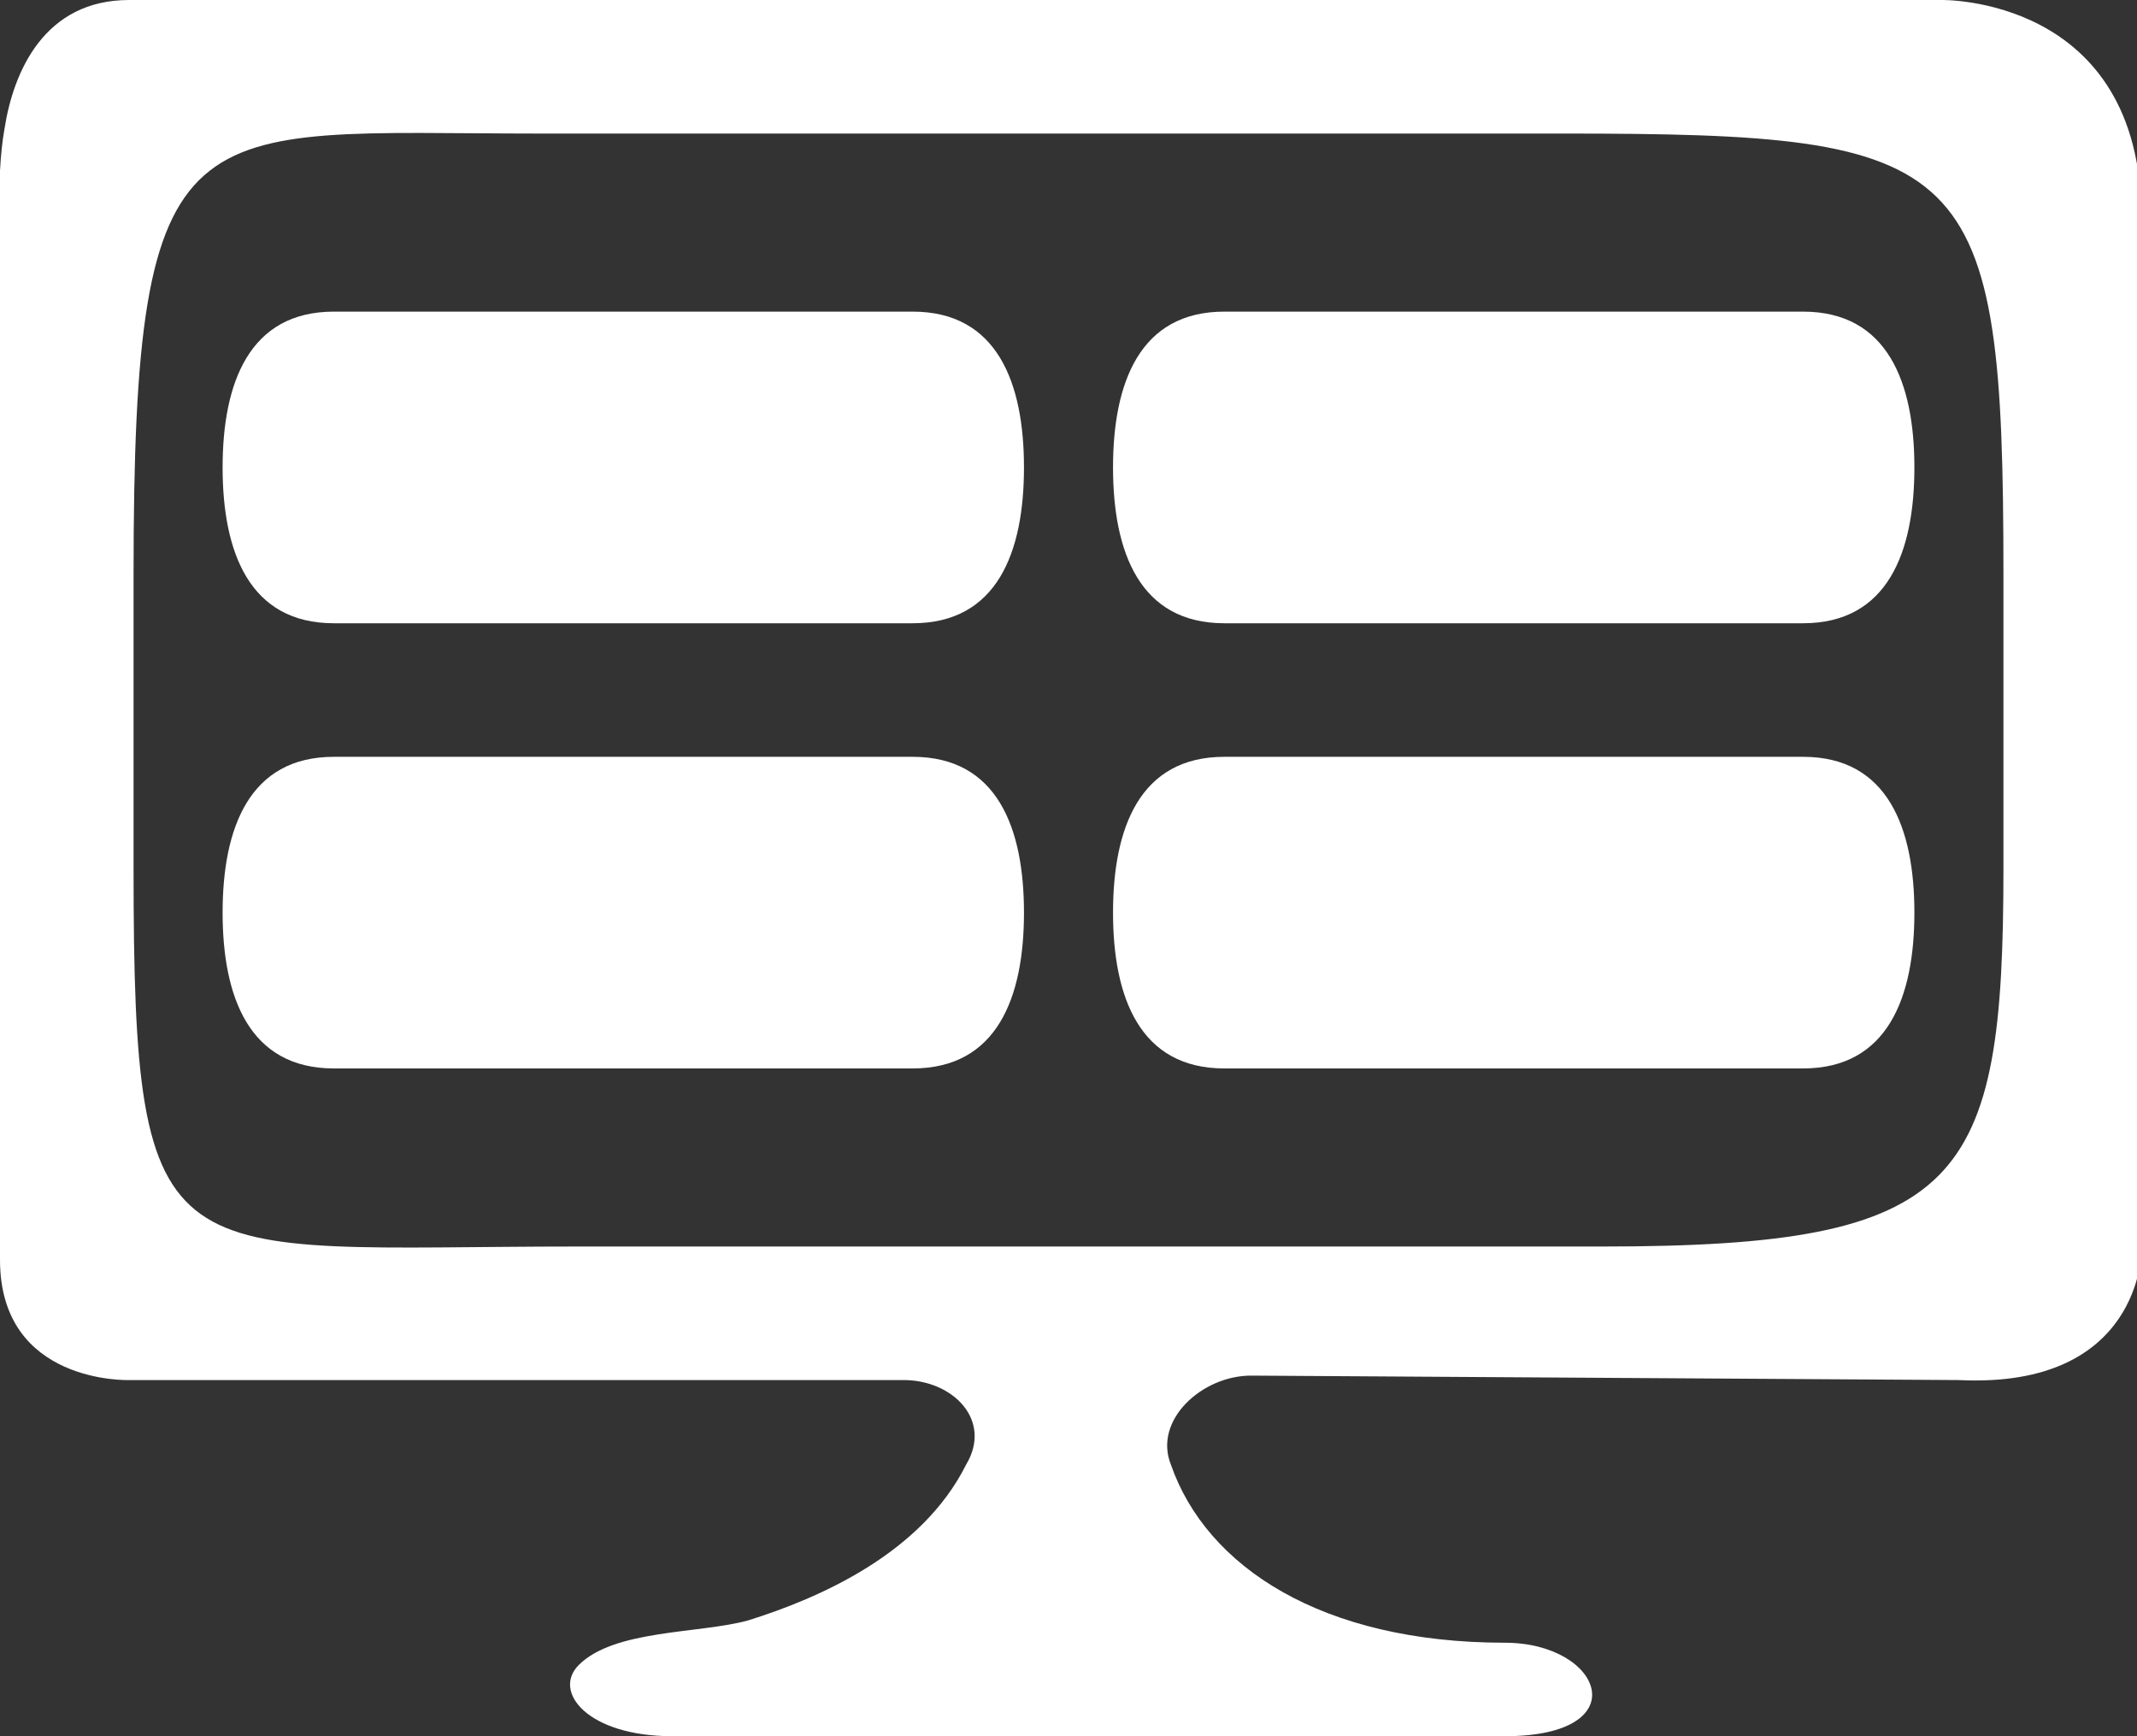 <?xml version="1.0" encoding="utf-8"?>
<!-- Generator: Adobe Illustrator 18.1.1, SVG Export Plug-In . SVG Version: 6.00 Build 0)  -->
<svg version="1.1" id="Capa_1" xmlns="http://www.w3.org/2000/svg" xmlns:xlink="http://www.w3.org/1999/xlink" x="0px" y="0px"
	 viewBox="-277 380 48 39" enable-background="new -277 380 48 39" xml:space="preserve">
<rect x="-277" y="380" width="48" height="39" fill="#333333" stroke="none"/>
<g>
	<path fill="#FFFFFF" d="M-274.1,380c-1.9,0-2.6,1.6-2.8,2.9c-0.2,1.1-0.1,2.9-0.1,4v21.4c0,2.8,2.9,2.7,2.9,2.7h17.4
		c1.1,0,2,0.9,1.4,1.9c-1,2-3.3,3-4.9,3.5c-1.1,0.3-3,0.2-3.8,1c-0.6,0.6,0.2,1.6,2.1,1.6c2,0,18.7,0,18.7,0c3,0,2.2-2.1,0-2.1
		c-4.1,0-6.7-1.7-7.5-4c-0.4-1,0.7-2,1.8-2l15.9,0.1c4.1,0.2,4.1-2.9,4.1-2.9v-23.2c0-5-4.5-4.9-4.5-4.9H-274.1z M-232,399.5
		c0,7.1-0.9,8.5-9,8.5h-23c-9.3,0-10,0.9-10-8.5v-6.6c0-10.7,1.2-9.9,9.1-9.9h23c9.2,0,9.9,0.5,9.9,9.9V399.5z"/>
	<path fill="#FFFFFF" d="M-256.5,387h-13c-1.9,0-2.5,1.6-2.5,3.5c0,1.9,0.6,3.5,2.5,3.5h13c1.9,0,2.5-1.6,2.5-3.5
		C-254,388.6-254.6,387-256.5,387z"/>
	<path fill="#FFFFFF" d="M-256.5,397h-13c-1.9,0-2.5,1.6-2.5,3.5c0,1.9,0.6,3.5,2.5,3.5h13c1.9,0,2.5-1.6,2.5-3.5
		C-254,398.6-254.6,397-256.5,397z"/>
	<path fill="#FFFFFF" d="M-236.5,387h-13c-1.9,0-2.5,1.6-2.5,3.5c0,1.9,0.6,3.5,2.5,3.5h13c1.9,0,2.5-1.6,2.5-3.5
		C-234,388.6-234.6,387-236.5,387z"/>
	<path fill="#FFFFFF" d="M-236.5,397h-13c-1.9,0-2.5,1.6-2.5,3.5c0,1.9,0.6,3.5,2.5,3.5h13c1.9,0,2.5-1.6,2.5-3.5
		C-234,398.6-234.6,397-236.5,397z"/>
</g>
</svg>
